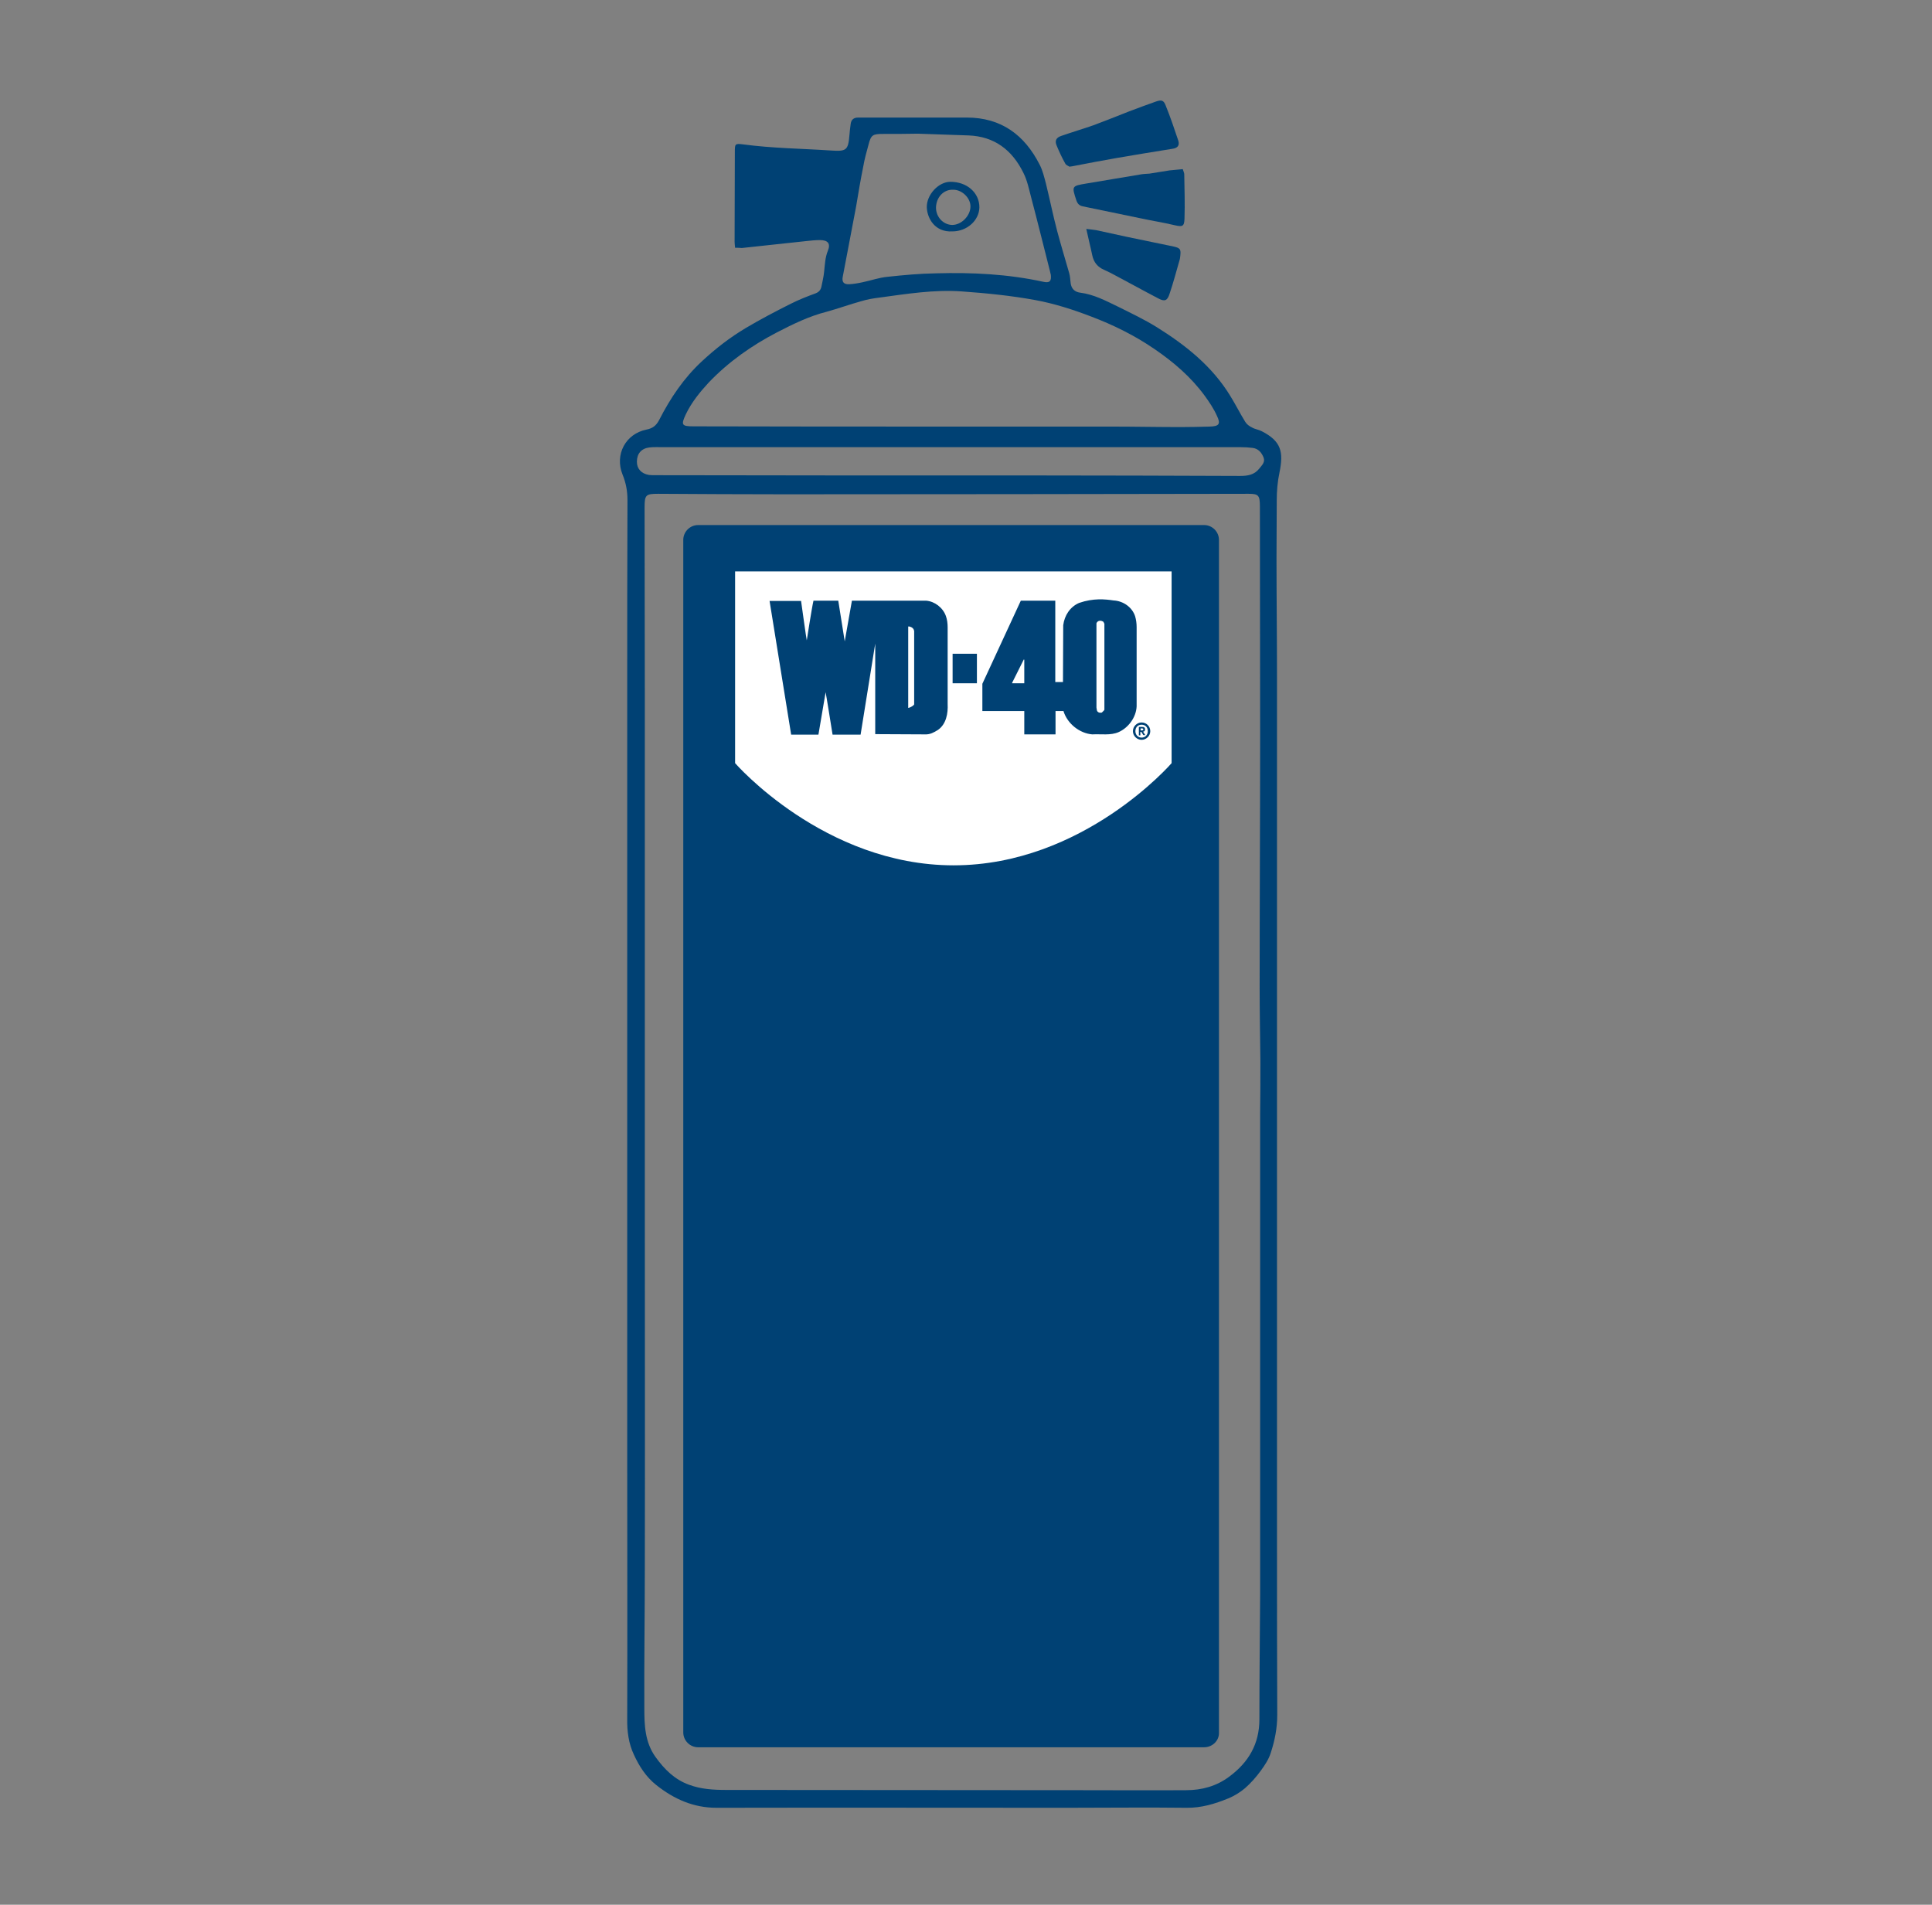 <?xml version="1.0" encoding="utf-8"?>
<!-- Generator: Adobe Illustrator 27.8.1, SVG Export Plug-In . SVG Version: 6.00 Build 0)  -->
<svg version="1.1" id="Layer_1" xmlns="http://www.w3.org/2000/svg" xmlns:xlink="http://www.w3.org/1999/xlink" x="0px" y="0px"
	 viewBox="0 0 779 768" style="enable-background:new 0 0 779 768;" xml:space="preserve">
<rect x="0" y="0" width="779" height="768" fill="#808080" stroke="none"/>
<style type="text/css">
	.st0{fill:#004174;}
	.st1{fill:#FFFFFF;}
</style>
<path class="st0" d="M296.4,99.9c-0.1-1.1-0.2-1.8-0.2-2.4c0-12.1,0.1-24.2,0.1-36.2c0-3.2,0-3.5,3.2-3.1
	c11.9,1.6,23.8,1.7,35.8,2.5c6,0.4,6.7-0.2,7.2-6.2c0.1-1.5,0.3-3,0.5-4.5c0.2-1.8,1.3-2.6,3-2.6c1.6,0,3.2,0,4.8,0c13,0,26,0,39,0
	c13.9,0,23.3,7,29.4,19c1.2,2.3,1.8,4.9,2.5,7.5c1.6,6.5,2.9,13,4.6,19.4c1.5,5.6,3.2,11.2,4.8,16.8c0.4,1.3,0.4,2.7,0.6,4.1
	c0.3,2.2,1.6,3.5,3.8,3.8c5.6,0.7,10.4,3.3,15.4,5.7c5.2,2.6,10.5,5.1,15.5,8.2c11.7,7.3,22.4,15.8,29.7,27.8c2.1,3.4,3.9,7,6,10.4
	c0.6,1,1.7,1.8,2.8,2.3c1.2,0.7,2.6,0.8,3.9,1.5c7.8,4,8.8,8.3,7.1,16.6c-0.8,3.8-1.1,7.5-1.1,11.2c0,7.8-0.1,15.6-0.1,23.4
	c0,16,0.2,32,0.2,48c0,47.4,0,94.8,0,142.3c0,69,0,138.1,0,207.1c0,23,0,46,0.1,69c0,5.3-1,10.3-2.6,15.2c-0.8,2.6-2.4,5-4,7.2
	c-1.9,2.6-4,5-6.4,7.1c-2,1.7-4.3,3.1-6.7,4.1c-5.4,2.2-10.9,3.9-17,3.8c-16-0.2-32,0-48,0c-47.1,0-94.3-0.1-141.4,0
	c-9.3,0-17.1-3.5-24.2-9.1c-4.2-3.3-7-7.7-9.1-12.3c-2.1-4.4-2.8-9.4-2.7-14.5c0.1-34.8,0-69.5,0-104.3c0-32.1,0-64.2,0-96.3
	c0-71.8,0-143.6,0-215.4c0-25.1,0-50.2,0.1-75.3c0-3.7-0.6-7-2-10.4c-3.2-8,1.2-16.4,9.7-18.1c2.5-0.5,3.9-1.6,5.1-3.9
	c4.5-8.8,10-17,17.4-23.8c5.4-5,11.2-9.5,17.6-13.3c5.9-3.5,12-6.7,18.2-9.8c3.2-1.6,6.5-2.9,9.8-4.1c1.3-0.5,2.1-1.3,2.4-2.7
	c0.4-2,0.9-4,1.1-6.1c0.3-2.8,0.4-5.7,1.5-8.4c1.2-2.9,0-4.3-3.2-4.3c-1.8,0-3.7,0.2-5.5,0.4c-8.7,0.9-17.4,1.9-26,2.8
	C298.3,99.9,297.5,99.9,296.4,99.9z M383.3,172C383.3,172,383.3,172,383.3,172c21.6,0,43.2,0,64.8,0c9.3,0,18.6,0.2,27.9,0.2
	c3.9,0,7.8-0.1,11.7-0.2c3.8-0.1,4.6-1,3-4.3c-1.3-2.9-3.1-5.6-5-8.2c-5.5-7.5-12.5-13.5-20.1-18.7c-8-5.5-16.7-9.8-25.7-13.2
	c-7.3-2.8-14.8-5.2-22.4-6.6c-9.8-1.8-19.8-2.8-29.7-3.5c-11.2-0.8-22.2,1-33.3,2.5c-2.4,0.3-4.8,0.7-7.1,1.4
	c-4.7,1.3-9.4,3-14.1,4.3c-7.1,1.8-13.6,5-20,8.3c-10.2,5.3-19.6,11.9-27.6,20.3c-3.6,3.9-6.9,8-9.2,12.8c-2,4.3-1.6,4.8,3.2,4.8
	C314.4,172,348.8,172,383.3,172z M508.1,449.4C508.1,449.4,508.2,449.4,508.1,449.4c0.1-7.2,0.1-14.5,0.1-21.7
	c-0.1-9.8-0.3-19.6-0.3-29.3c0-34.2,0.2-68.4,0.2-102.5c0-30.5-0.1-61-0.1-91.5c0-4.7-0.5-5.3-4.6-5.3
	c-62.4,0.1-124.9,0.2-187.3,0.2c-16.9,0-33.8-0.1-50.7-0.2c-5,0-5.5,0.4-5.5,5.5c0,25.8,0.1,51.5,0.1,77.3c0,69.2,0,138.3,0,207.5
	c0,47.4,0.1,94.8,0,142.3c0,19-0.3,38-0.2,56.9c0,6.9,0.2,13.8,4.5,19.8c3.6,5,7.7,9.1,13.5,11.2c4.8,1.8,9.9,2.1,14.9,2.1
	c48.1,0,96.1,0.1,144.2,0.1c13.8,0,27.6,0.1,41.4,0c6.3,0,12.2-1.6,17.4-5.5c7.8-5.8,12.1-13.2,12.1-23.1c0-16.8,0.2-33.6,0.3-50.4
	c0-12.9,0-25.8,0-38.7C508.1,552.5,508.1,501,508.1,449.4z M370.1,53.9C370.1,53.9,370.1,54,370.1,53.9C365.4,54,360.7,54,356,54
	c-4.1,0-4.8,0.4-5.8,4.3c-0.8,2.9-1.6,5.8-2.1,8.7c-1.1,5.4-2,10.8-2.9,16.2c-0.6,3.2-1.2,6.3-1.8,9.5c-1.2,6.3-2.4,12.6-3.6,18.9
	c-0.4,2.1,0.4,3.1,2.6,3c1.8-0.1,3.6-0.4,5.4-0.8c3.4-0.7,6.7-1.9,10.1-2.2c6.5-0.7,13-1.3,19.6-1.4c14.5-0.4,28.9,0.3,43.1,3.4
	c2.6,0.6,3.4-0.2,3.1-2.8c-0.1-0.6-0.3-1.1-0.4-1.7c-2.5-9.8-4.9-19.6-7.5-29.4c-0.9-3.4-1.6-7-3.2-10.1c-4.5-9.1-11.6-14.6-22.1-15
	C383.6,54.4,376.9,54.1,370.1,53.9z M383.3,180.3C383.3,180.3,383.3,180.3,383.3,180.3c-38.6,0-77.3,0-115.9,0
	c-1.8,0-3.7-0.1-5.5,0.1c-3.3,0.4-5.1,2.5-5.1,5.8c0,2.8,1.8,4.8,4.9,5.3c0.8,0.1,1.6,0.1,2.4,0.1c26.1,0,52.2,0.1,78.2,0.1
	c24.7,0,49.4,0,74.2,0c27.8,0,55.6,0.1,83.5,0.2c3,0,5.7-0.4,7.7-2.9c1.1-1.4,2.5-2.6,1.8-4.5c-0.8-2-2.1-3.6-4.4-3.9
	c-1.6-0.2-3.2-0.3-4.8-0.3C461.2,180.3,422.2,180.3,383.3,180.3z"/>
<path class="st0" d="M431.2,67.2c-0.4-0.3-1.4-0.6-1.7-1.3c-1.3-2.3-2.4-4.7-3.4-7.1c-0.9-2-0.3-3.3,1.8-4c4.3-1.5,8.7-2.8,13-4.3
	c4.8-1.8,9.6-3.7,14.4-5.6c3.6-1.4,7.3-2.7,10.9-4c2.1-0.7,3-0.5,3.8,1.6c1.9,4.7,3.5,9.4,5.1,14.2c0.6,2-0.3,3-2.4,3.3
	c-7.5,1.2-14.9,2.4-22.4,3.7c-5.8,1-11.5,2.1-17.2,3.2C432.6,67,432.2,67.1,431.2,67.2z"/>
<path class="st0" d="M476.9,68.2c0.3,1,0.6,1.5,0.6,2.1c0.1,6,0.3,11.9,0.1,17.9c-0.1,3.2-0.9,3.3-4,2.6c-4.6-1.1-9.2-1.8-13.8-2.8
	c-7.7-1.6-15.5-3.2-23.2-4.8c-1.4-0.3-2.1-1-2.6-2.4c-1.9-5.8-1.9-5.8,4-6.8c7.4-1.2,14.7-2.5,22.1-3.7c1.1-0.2,2.3-0.2,3.4-0.3
	c2.7-0.4,5.4-0.9,8.1-1.3C473.3,68.5,475.1,68.4,476.9,68.2z"/>
<path class="st0" d="M438,92.3c1.6,0.2,2.8,0.3,4,0.5c4.1,0.9,8.3,1.8,12.4,2.7c6.3,1.3,12.5,2.6,18.8,3.9c2.7,0.6,3,1.1,2.7,3.8
	c-0.1,0.6-0.1,1.2-0.3,1.7c-1.3,4.5-2.5,9.1-4,13.5c-0.9,2.9-2,3.3-4.6,1.9c-5.8-3-11.5-6.2-17.2-9.2c-1.5-0.8-3-1.6-4.6-2.3
	c-2.6-1.1-4.2-3-4.8-5.9C439.7,99.5,438.8,96.1,438,92.3z"/>
<path class="st0" d="M384,93.3c-7,0.4-10.1-5.2-10.3-9.6c-0.2-5.1,4.7-10.4,9.5-10.4c6.7,0,11.7,4.4,11.7,10.3
	C394.8,88.9,389.9,93.3,384,93.3z M377.4,83.7c0,3.8,2.9,6.9,6.5,7c3.8,0,7.4-3.7,7.4-7.5c0-3.4-3.4-6.7-6.9-6.7
	C380.5,76.3,377.5,79.5,377.4,83.7z"/>
<path class="st0" d="M485.5,704.5h-204c-3.3,0-6-2.7-6-6V217.7c0-3.3,2.7-6,6-6h204c3.3,0,6,2.7,6,6v480.9
	C491.6,701.8,488.9,704.5,485.5,704.5z"/>
<path class="st1" d="M472.4,307.7v-77.3h-176v77.3c0,0,35.8,41.2,88.1,41.2S472.4,307.7,472.4,307.7z"/>
<g>
	<path class="st0" d="M458.3,252.9c0-1.6-0.2-3-0.6-4.4c-1.2-3.7-4.8-6.2-8.7-6.4c-3.4-0.5-8.1-1-13.9,1c-3.7,1.6-5.9,5.1-6.4,9
		l-0.1,22.9h-3.1v-32.8h-13.9l-15.5,33.5v11H413v9.4h12.6v-9.4h3.2c1.6,5.2,6.6,9,11.6,9.4c3.6-0.2,7.4,0.5,10.6-0.9
		c3.9-1.7,7.1-5.9,7.3-10.4L458.3,252.9z M412.9,275.5h-4.8v-0.2l4.7-9.4l0.2,0.1V275.5z M444.3,287.3c-0.8,0.2-1.7,0-2-0.8
		l-0.2-1.2v-34c0.2-0.5,0.6-0.9,1.2-1c0.6-0.1,1.1,0.1,1.6,0.4l0.4,0.8v34.7C445,286.7,444.5,287,444.3,287.3L444.3,287.3z
		 M382.1,283.8v-30.9c0-1.5-0.2-3.1-0.7-4.5c-1.2-3.4-4.5-5.9-7.9-6.2h-30l-2.9,16.4l-2.6-16.4h-10c-0.7,3-2.7,16-2.7,16
		c-0.1,0-2.3-15.9-2.3-15.9h-12.7l8.7,53.9h11l2.9-17.1c0.1,0.2,2.8,17.1,2.8,17.1h11.3l5.9-36.7V296l20.1,0.1
		c2,0.1,3.6-0.8,5.2-1.8C381.5,292,382.3,287.7,382.1,283.8L382.1,283.8z M366.4,285.4h-0.2v-32.8c0.8-0.1,1.9,0.5,2.2,1.2l0.2,0.6
		V284C368.4,284.5,367,285.3,366.4,285.4L366.4,285.4z M459.9,296.5h-0.7v-3.4h1.3c0.8,0,1.2,0.2,1.2,1c0,0.7-0.4,0.9-0.8,0.9
		l0.9,1.4H461l-0.8-1.3h-0.4V296.5z M459.9,294.5h0.6c0.3,0,0.5-0.1,0.5-0.4s-0.2-0.4-0.5-0.4h-0.6V294.5z M460.3,291.3
		c2,0,3.5,1.6,3.5,3.5s-1.6,3.5-3.5,3.5s-3.5-1.6-3.5-3.5S458.4,291.3,460.3,291.3z M460.3,297.4c1.5,0,2.5-1.1,2.5-2.6
		c0-1.6-1-2.6-2.5-2.6s-2.5,1.1-2.5,2.6S458.9,297.4,460.3,297.4z M384.1,263.6h9.8v11.9h-9.8V263.6z"/>
</g>
</svg>
